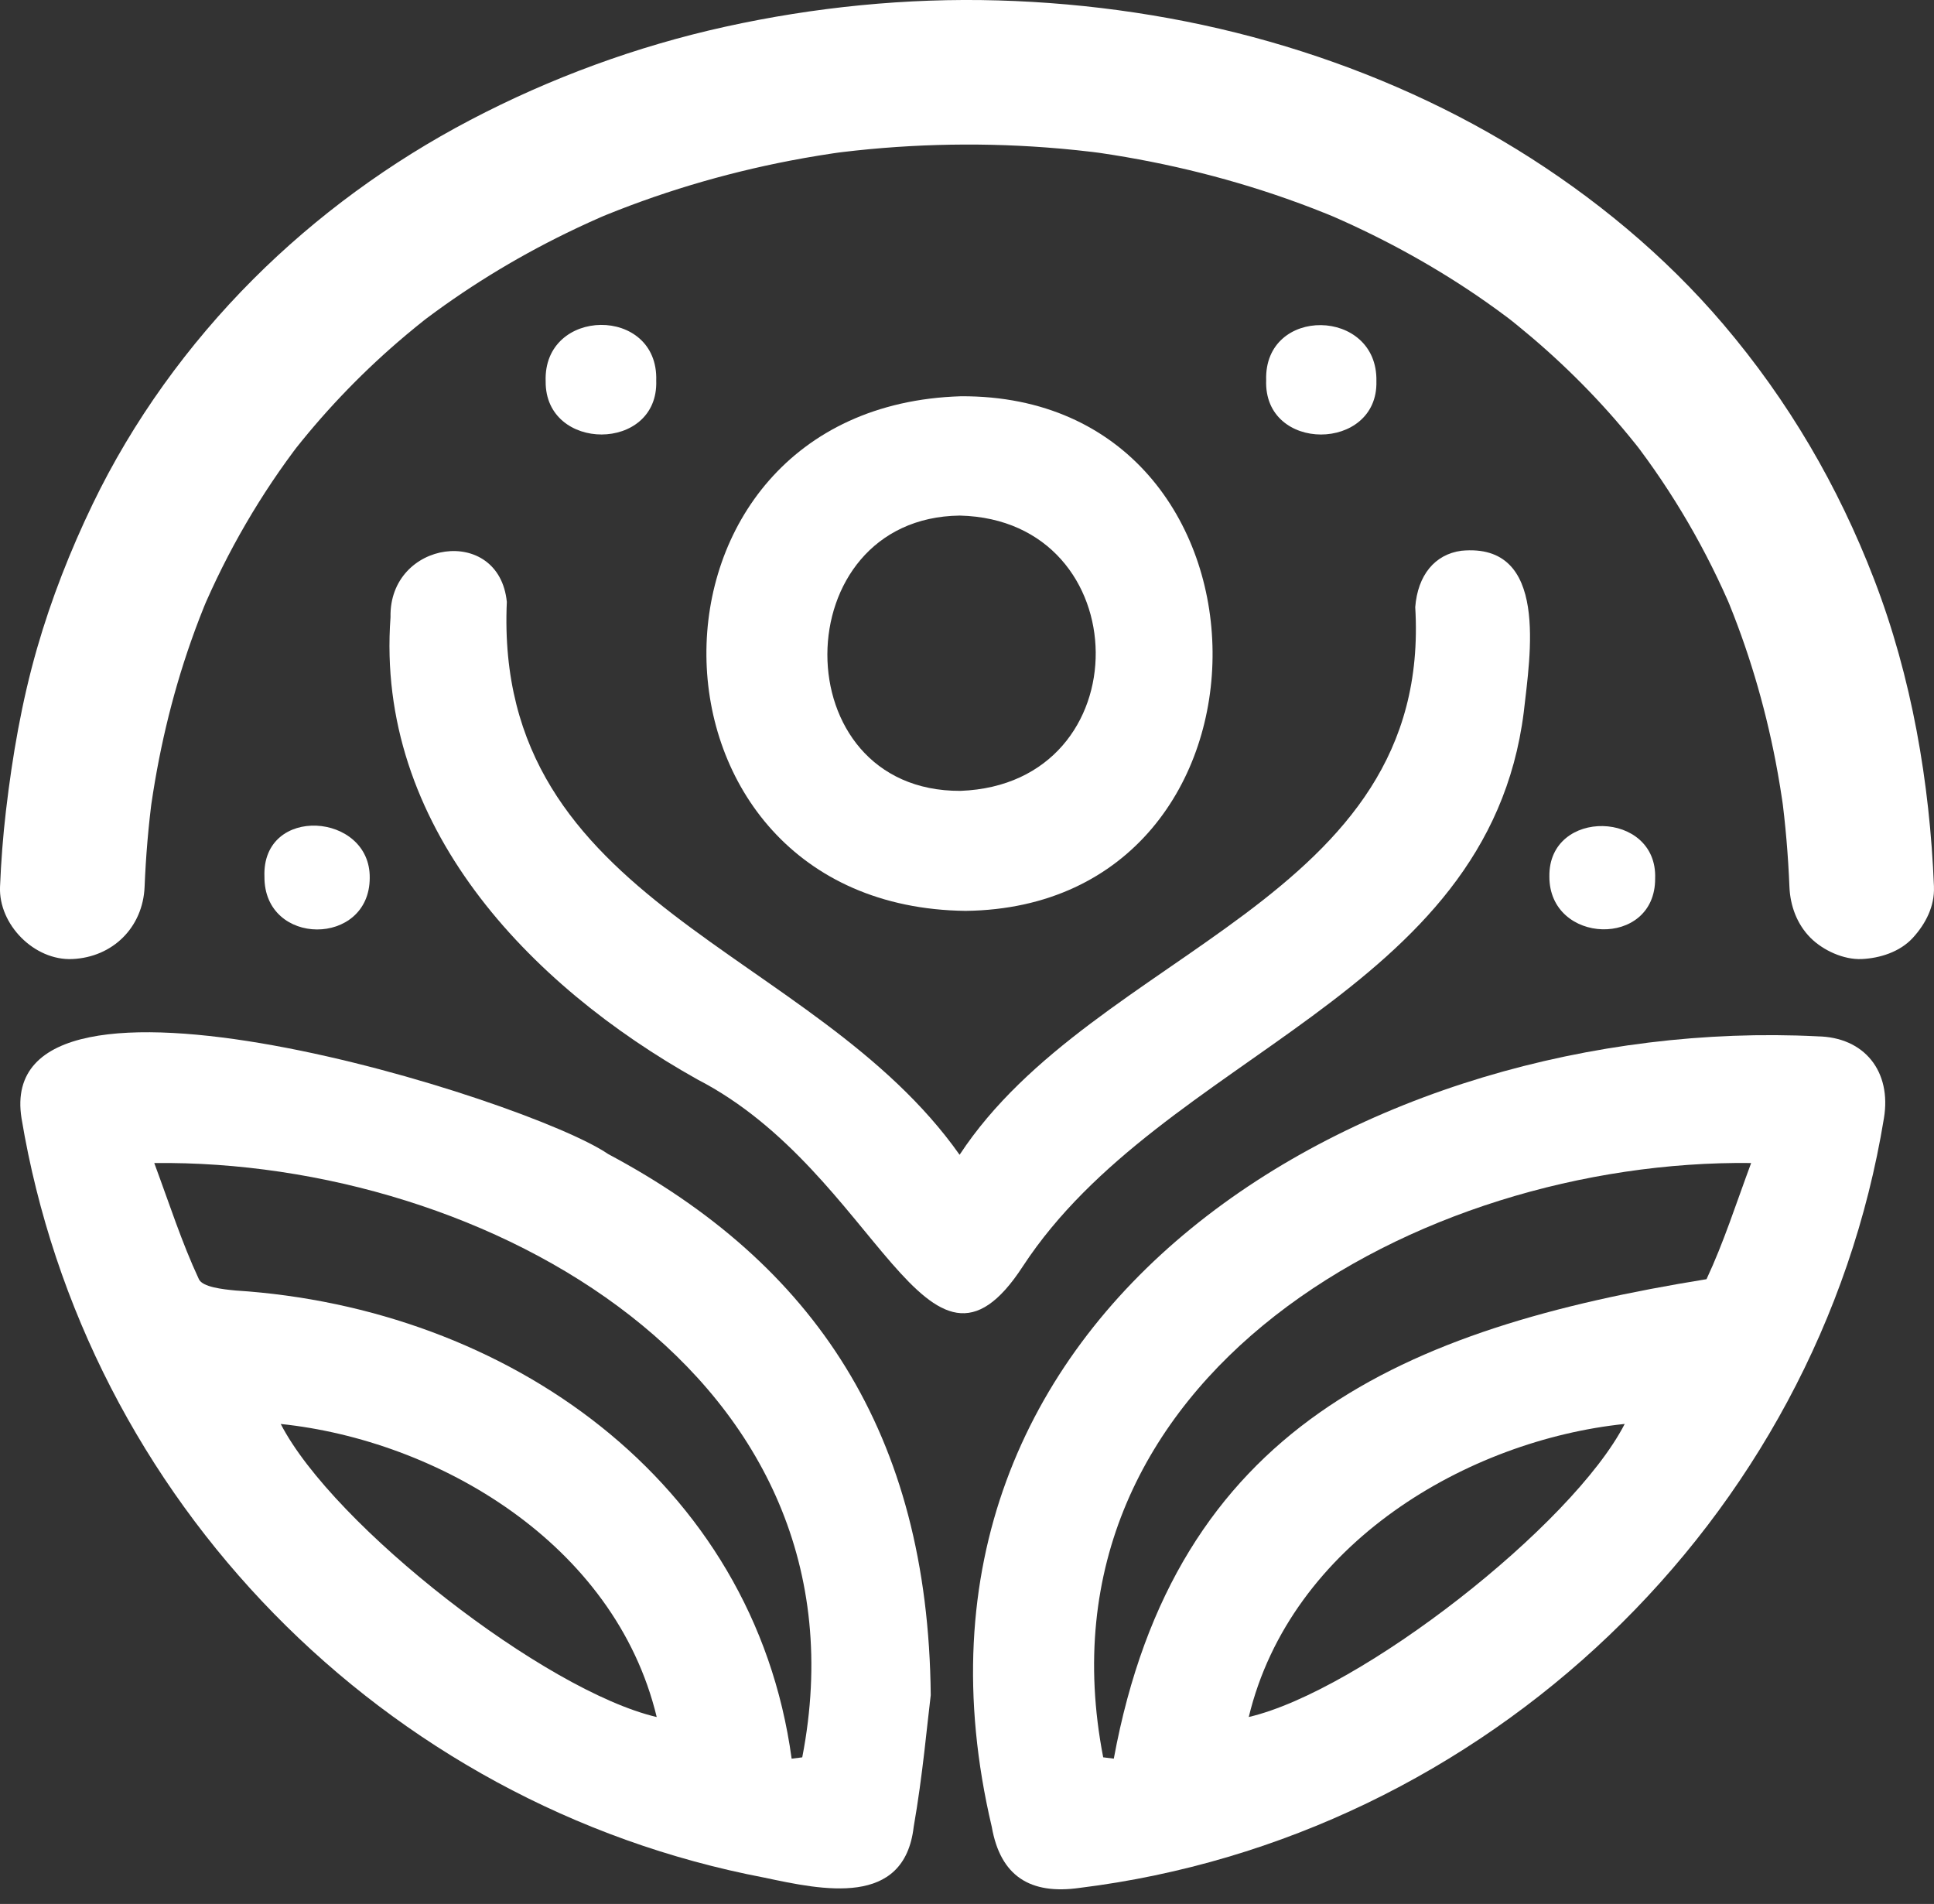 <svg width="64" height="63" viewBox="0 0 64 63" fill="none" xmlns="http://www.w3.org/2000/svg">
<rect x="0" y="0" width="64" height="63" fill="#333333" stroke="none"/>
<path d="M60.143 34.291C45.368 33.553 28.764 43.257 32.82 60.45C33.106 62.079 34.089 62.702 35.73 62.468C49.146 60.81 60.163 50.333 62.343 37.001C62.601 35.458 61.702 34.314 60.143 34.292V34.291ZM41.324 56.814C42.713 51.05 48.591 47.654 53.765 47.117C52.03 50.485 45.016 55.951 41.324 56.814ZM56.473 42.327C46.445 43.947 38.885 47.197 36.858 58.192C36.741 58.177 36.624 58.164 36.507 58.148C34.061 45.532 46.972 38.353 57.949 38.483C57.446 39.839 57.038 41.12 56.472 42.327H56.473Z" fill="white"/>
<path d="M20.126 38.187C17.46 36.361 -0.269 30.823 0.712 37.001C2.817 49.627 12.697 59.727 25.298 62.13C27.228 62.541 29.925 63.122 30.236 60.449C30.534 58.749 30.684 57.024 30.8 56.092C30.719 47.411 26.932 41.811 20.126 38.187ZM9.29 47.118C14.464 47.655 20.343 51.051 21.732 56.815C18.039 55.951 11.026 50.486 9.29 47.118ZM26.548 58.149C26.431 58.164 26.314 58.177 26.197 58.193C24.939 48.969 16.751 43.274 7.801 42.702C7.373 42.662 6.704 42.589 6.582 42.328C6.018 41.121 5.608 39.84 5.105 38.484C16.082 38.352 28.996 45.536 26.548 58.149Z" fill="white"/>
<path d="M33.851 41.897C38.484 34.832 49.235 32.997 50.424 23.568C50.632 21.7 51.275 17.943 48.359 18.224C47.48 18.343 46.915 19.032 46.833 20.09C47.416 29.832 36.237 31.39 31.755 38.211C26.908 31.338 16.322 29.977 16.772 19.917C16.515 17.352 12.868 17.876 12.923 20.423C12.418 27.286 17.481 32.584 23.076 35.716C29.065 38.805 30.661 46.809 33.851 41.897V41.897Z" fill="white"/>
<path d="M18.057 12.621C18.037 14.962 21.797 14.971 21.716 12.595C21.797 10.108 17.966 10.156 18.057 12.621Z" fill="white"/>
<path d="M45.548 12.617C45.603 10.175 41.824 10.114 41.9 12.581C41.812 14.987 45.608 14.954 45.548 12.617Z" fill="white"/>
<path d="M8.751 29.009C8.737 31.33 12.229 31.33 12.235 29.051C12.266 26.88 8.66 26.622 8.751 29.009Z" fill="white"/>
<path d="M51.272 28.996C51.259 31.259 54.782 31.385 54.772 29.069C54.857 26.809 51.245 26.727 51.272 28.996Z" fill="white"/>
<path d="M31.8 13.112C20.469 13.452 20.617 30.007 31.957 30.14C42.955 30.002 42.796 13.054 31.8 13.112ZM31.784 26.169C25.885 26.196 25.945 17.133 31.762 17.06C37.688 17.201 37.822 25.941 31.784 26.169Z" fill="white"/>
<path d="M63.999 29.343C63.86 25.887 63.264 22.405 62.018 19.17C60.826 16.073 59.18 13.261 57.029 10.731C55.093 8.455 52.739 6.51 50.198 4.945C47.665 3.386 44.874 2.195 42.016 1.379C39.105 0.548 36.057 0.101 33.032 0.014C30.007 -0.073 26.951 0.234 23.997 0.885C21.072 1.53 18.219 2.578 15.566 3.969C12.914 5.36 10.478 7.139 8.377 9.241C6.223 11.397 4.392 13.931 3.068 16.677C2.327 18.214 1.698 19.814 1.226 21.454C0.72 23.213 0.41 25.013 0.197 26.829C0.099 27.665 0.035 28.503 0.001 29.343C-0.05 30.594 1.138 31.791 2.393 31.734C3.733 31.674 4.73 30.684 4.785 29.343C4.826 28.331 4.911 27.321 5.045 26.318C5.017 26.529 4.988 26.742 4.96 26.953C5.223 24.998 5.669 23.068 6.325 21.207C6.504 20.698 6.698 20.195 6.908 19.699L6.666 20.27C7.521 18.25 8.628 16.343 9.966 14.604L9.592 15.089C10.653 13.715 11.852 12.451 13.165 11.317C13.54 10.993 13.924 10.681 14.316 10.377L13.832 10.751C15.361 9.573 17.011 8.558 18.745 7.712C19.244 7.468 19.75 7.239 20.261 7.023L19.69 7.264C21.765 6.391 23.932 5.743 26.142 5.317C26.777 5.195 27.415 5.091 28.056 5.005C27.844 5.033 27.632 5.062 27.42 5.09C29.803 4.772 32.218 4.7 34.615 4.879C35.295 4.929 35.973 5.001 36.648 5.091L36.013 5.006C38.248 5.308 40.453 5.828 42.581 6.577C43.185 6.789 43.782 7.021 44.372 7.27L43.801 7.028C45.571 7.778 47.27 8.691 48.86 9.772C49.31 10.079 49.751 10.399 50.182 10.731L49.698 10.357C51.058 11.408 52.318 12.586 53.447 13.882C53.771 14.255 54.084 14.637 54.387 15.027L54.013 14.543C55.365 16.294 56.481 18.217 57.341 20.254C57.26 20.063 57.18 19.873 57.099 19.682C57.842 21.451 58.392 23.298 58.756 25.181C58.865 25.747 58.957 26.316 59.035 26.888C59.007 26.676 58.978 26.463 58.95 26.252C59.087 27.277 59.174 28.309 59.216 29.343C59.241 29.971 59.465 30.582 59.916 31.034C60.331 31.448 61.011 31.761 61.607 31.734C62.203 31.707 62.867 31.503 63.298 31.034C63.729 30.564 64.024 29.98 63.998 29.343H63.999Z" fill="white"/>
</svg>
